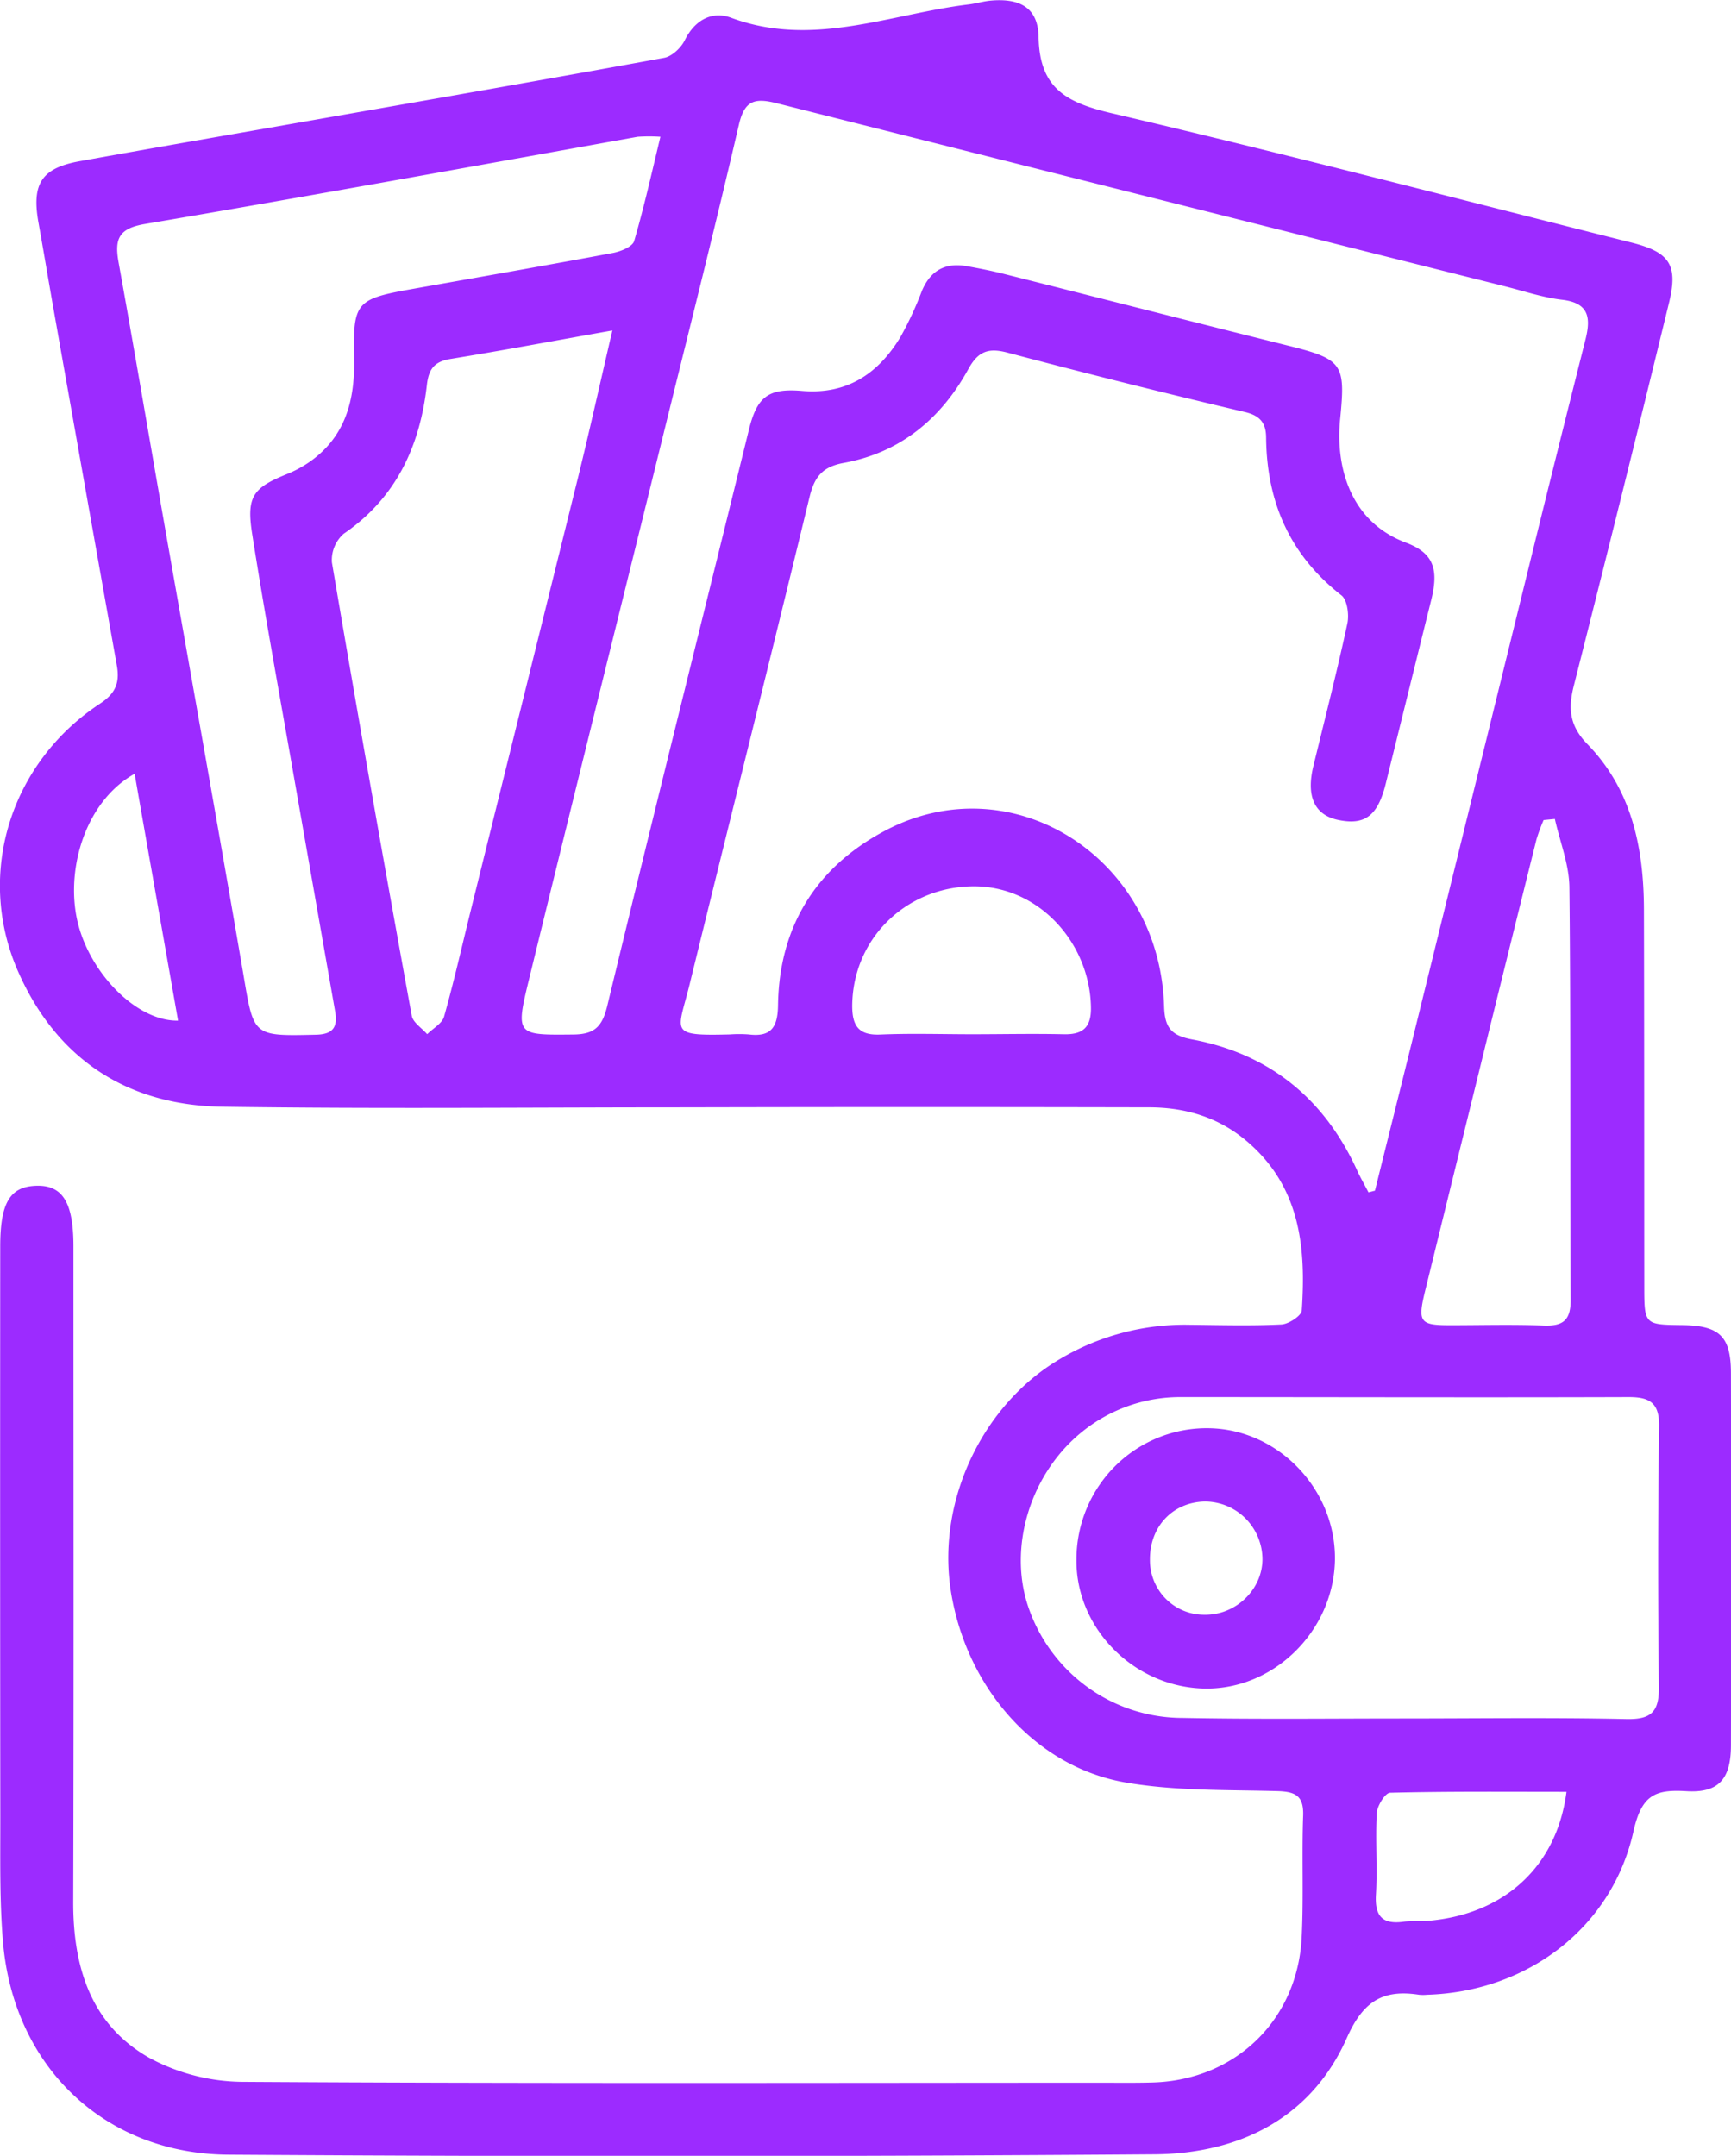 <svg xmlns="http://www.w3.org/2000/svg" width="102" height="127" fill="none" viewBox="0 0 102 127"><g fill="#9C2BFF" clip-path="url(#a)"><path d="M40.395 65.235c-9.096 0-18.191.095-27.284-.037-5.633-.082-9.815-2.827-12.087-8.064-2.457-5.717-.384-12.23 4.885-15.693.934-.614 1.15-1.268.975-2.242-1.24-6.964-2.478-13.93-3.713-20.9-.307-1.73-.594-3.461-.904-5.188-.406-2.273.174-3.199 2.393-3.608 4.679-.846 9.365-1.65 14.045-2.472 6.816-1.196 13.63-2.379 20.433-3.626.46-.085.993-.59 1.21-1.031.6-1.214 1.623-1.74 2.734-1.328C47.9 2.836 52.464.814 57.106.258c.42-.052.83-.18 1.25-.22 1.75-.162 2.814.42 2.843 2.145.053 3.02 1.645 3.866 4.307 4.487 10.237 2.392 20.422 5.057 30.626 7.619 2.242.562 2.764 1.304 2.218 3.538a2500.743 2500.743 0 0 1-5.612 22.567c-.35 1.372-.243 2.374.804 3.449 2.605 2.672 3.314 6.093 3.327 9.703.02 7.405.013 14.81.02 22.214 0 2.276.013 2.276 2.227 2.302 2.213.026 2.879.662 2.881 2.835.014 7.297.014 14.6 0 21.907 0 2-.719 2.835-2.64 2.714-1.825-.108-2.626.219-3.105 2.371-1.28 5.722-6.311 9.451-12.161 9.621a2.366 2.366 0 0 1-.476 0c-2.117-.324-3.286.366-4.254 2.549-2.116 4.768-6.398 6.812-11.32 6.851-18.187.134-36.377.142-54.57.023-7.35-.049-12.703-5.232-13.3-12.59-.2-2.436-.15-4.897-.153-7.346C.006 95.812.004 84.626.013 73.438c0-2.598.58-3.549 2.152-3.585 1.536-.036 2.163 1.008 2.163 3.567 0 12.887.023 25.773-.013 38.675 0 3.823 1.057 7.17 4.45 9.114a11.743 11.743 0 0 0 5.567 1.433c16.814.103 33.628.056 50.442.051 1.057 0 2.116.016 3.173-.015 4.847-.147 8.512-3.678 8.755-8.544.12-2.392 0-4.794.087-7.188.036-1.157-.46-1.4-1.512-1.431-3.002-.082-6.053 0-8.99-.515-5.362-.948-9.434-5.698-10.279-11.42-.767-5.23 1.91-10.825 6.398-13.49a14.4 14.4 0 0 1 7.709-2.046c1.791.018 3.598.07 5.39-.018.43-.02 1.18-.516 1.202-.822.256-3.712-.09-7.248-3.16-9.908-1.692-1.466-3.673-2.061-5.846-2.061-9.109-.02-18.21-.02-27.306 0m40.243 5.007.382-.1c.703-2.835 1.415-5.67 2.116-8.505l7.355-29.882c.968-3.92 1.945-7.837 2.933-11.75.317-1.26.228-2.157-1.372-2.345-1.146-.132-2.265-.516-3.393-.797-14.306-3.587-28.61-7.183-42.91-10.786-1.316-.332-1.887-.131-2.214 1.289-1.308 5.637-2.72 11.25-4.108 16.86-2.746 11.14-5.517 22.274-8.243 33.418-.824 3.366-.768 3.333 2.613 3.3 1.236-.014 1.692-.467 1.986-1.686 2.736-11.32 5.561-22.619 8.343-33.926.476-1.933 1.11-2.476 3.132-2.304 2.634.227 4.471-.997 5.782-3.141.496-.88.924-1.797 1.28-2.743.511-1.216 1.386-1.69 2.653-1.464.727.13 1.456.274 2.173.454 5.584 1.405 11.163 2.835 16.753 4.227 3.23.801 3.393 1.082 3.07 4.322-.273 2.704.513 6.023 3.88 7.286 1.61.606 1.935 1.547 1.498 3.33-.896 3.608-1.791 7.223-2.685 10.843-.471 1.917-1.231 2.502-2.84 2.154-1.373-.298-1.864-1.4-1.429-3.172.68-2.789 1.392-5.572 1.999-8.38.115-.515 0-1.401-.346-1.672-3.035-2.366-4.399-5.484-4.44-9.278 0-.838-.32-1.302-1.246-1.52a521.765 521.765 0 0 1-13.986-3.498c-1.124-.3-1.73-.088-2.303.946-1.61 2.946-4.026 4.943-7.353 5.549-1.267.229-1.728.827-2.017 2.015-2.318 9.567-4.714 19.114-7.058 28.673-.699 2.858-1.303 3.072 2.362 2.98.37-.027.74-.027 1.11 0 1.321.164 1.713-.42 1.73-1.725.067-4.693 2.304-8.18 6.37-10.31 7.463-3.891 16.124 1.622 16.38 10.387.04 1.268.435 1.714 1.66 1.944 4.587.86 7.824 3.523 9.754 7.801.202.423.424.81.63 1.206m2.048 30.995c4.386 0 8.775-.062 13.16.034 1.486.031 1.921-.459 1.903-1.91a597.231 597.231 0 0 1 .013-15.338c.018-1.373-.545-1.724-1.791-1.721-8.776.028-17.552 0-26.325 0a9.19 9.19 0 0 0-5.886 2.048c-3.07 2.475-4.37 6.823-3.16 10.34a9.68 9.68 0 0 0 3.51 4.72 9.57 9.57 0 0 0 5.577 1.794c4.333.085 8.666.033 13.001.033zM38.923 8.057c-.449-.03-.9-.03-1.349 0-9.679 1.737-19.35 3.495-29.039 5.139-1.505.258-1.791.843-1.559 2.196.906 5.023 1.759 10.051 2.639 15.085 1.571 8.956 3.181 17.907 4.717 26.871.627 3.711.537 3.69 4.273 3.608 1.065-.02 1.295-.484 1.14-1.386l-2.65-15.088c-.767-4.345-1.555-8.686-2.239-13.044-.343-2.193.06-2.703 2.048-3.508a6.833 6.833 0 0 0 1.382-.75c2.07-1.474 2.628-3.608 2.58-6.025-.072-3.35.1-3.534 3.388-4.124 3.954-.701 7.91-1.392 11.857-2.129.46-.087 1.156-.366 1.256-.7.57-1.947 1.021-3.954 1.548-6.145zm-2.838 11.41c-3.445.613-6.49 1.183-9.548 1.68-.958.157-1.28.606-1.385 1.546-.407 3.596-1.815 6.642-4.898 8.75a2.062 2.062 0 0 0-.697 1.686c1.512 8.912 3.08 17.816 4.707 26.711.074.402.594.724.908 1.085.34-.342.878-.629.993-1.03.592-2.099 1.07-4.227 1.595-6.343l6.324-25.516c.668-2.722 1.274-5.454 2-8.57M91.62 48.245l-.663.064a10.86 10.86 0 0 0-.422 1.147 3950.759 3950.759 0 0 0-3.37 13.619 24063.27 24063.27 0 0 0-3.197 13.005c-.438 1.804-.294 1.987 1.45 1.99 1.851 0 3.701-.052 5.55.018 1.14.04 1.591-.307 1.583-1.531-.046-8.093.013-16.186-.074-24.279-.013-1.348-.558-2.688-.857-4.033M57.28 60.928c1.792 0 3.583-.041 5.375 0 1.139.033 1.648-.392 1.63-1.572-.054-3.791-3.071-7.199-6.992-7.142-3.92.057-7.048 3.093-7.076 7.041 0 1.201.397 1.75 1.671 1.69 1.8-.076 3.596-.017 5.392-.017m35.026 44.629c-3.552 0-6.974-.031-10.393.054-.284 0-.768.773-.786 1.209-.09 1.59.046 3.198-.049 4.788-.076 1.289.394 1.771 1.638 1.601.471-.065.955 0 1.426-.052 4.473-.376 7.593-3.178 8.164-7.6m-81.813-45.43c-.852-4.844-1.7-9.64-2.56-14.544-3.07 1.719-4.197 6.072-3.237 9.18.865 2.837 3.473 5.407 5.797 5.363"/><path d="M71.269 84.137c4.095.082 7.473 3.644 7.393 7.793-.094 4.204-3.677 7.689-7.81 7.54-4.133-.15-7.483-3.622-7.422-7.635a7.778 7.778 0 0 1 .61-2.986 7.735 7.735 0 0 1 1.707-2.518 7.671 7.671 0 0 1 2.542-1.656 7.63 7.63 0 0 1 2.98-.538m-3.509 7.732a3.233 3.233 0 0 0 .921 2.302 3.188 3.188 0 0 0 2.276.955c1.837.036 3.411-1.453 3.434-3.247a3.437 3.437 0 0 0-1-2.43 3.389 3.389 0 0 0-2.419-.993c-1.873.05-3.222 1.472-3.212 3.42z"/></g><defs><clipPath id="a"><path fill="#fff" d="M0 0h102v127H0z"/></clipPath></defs></svg>